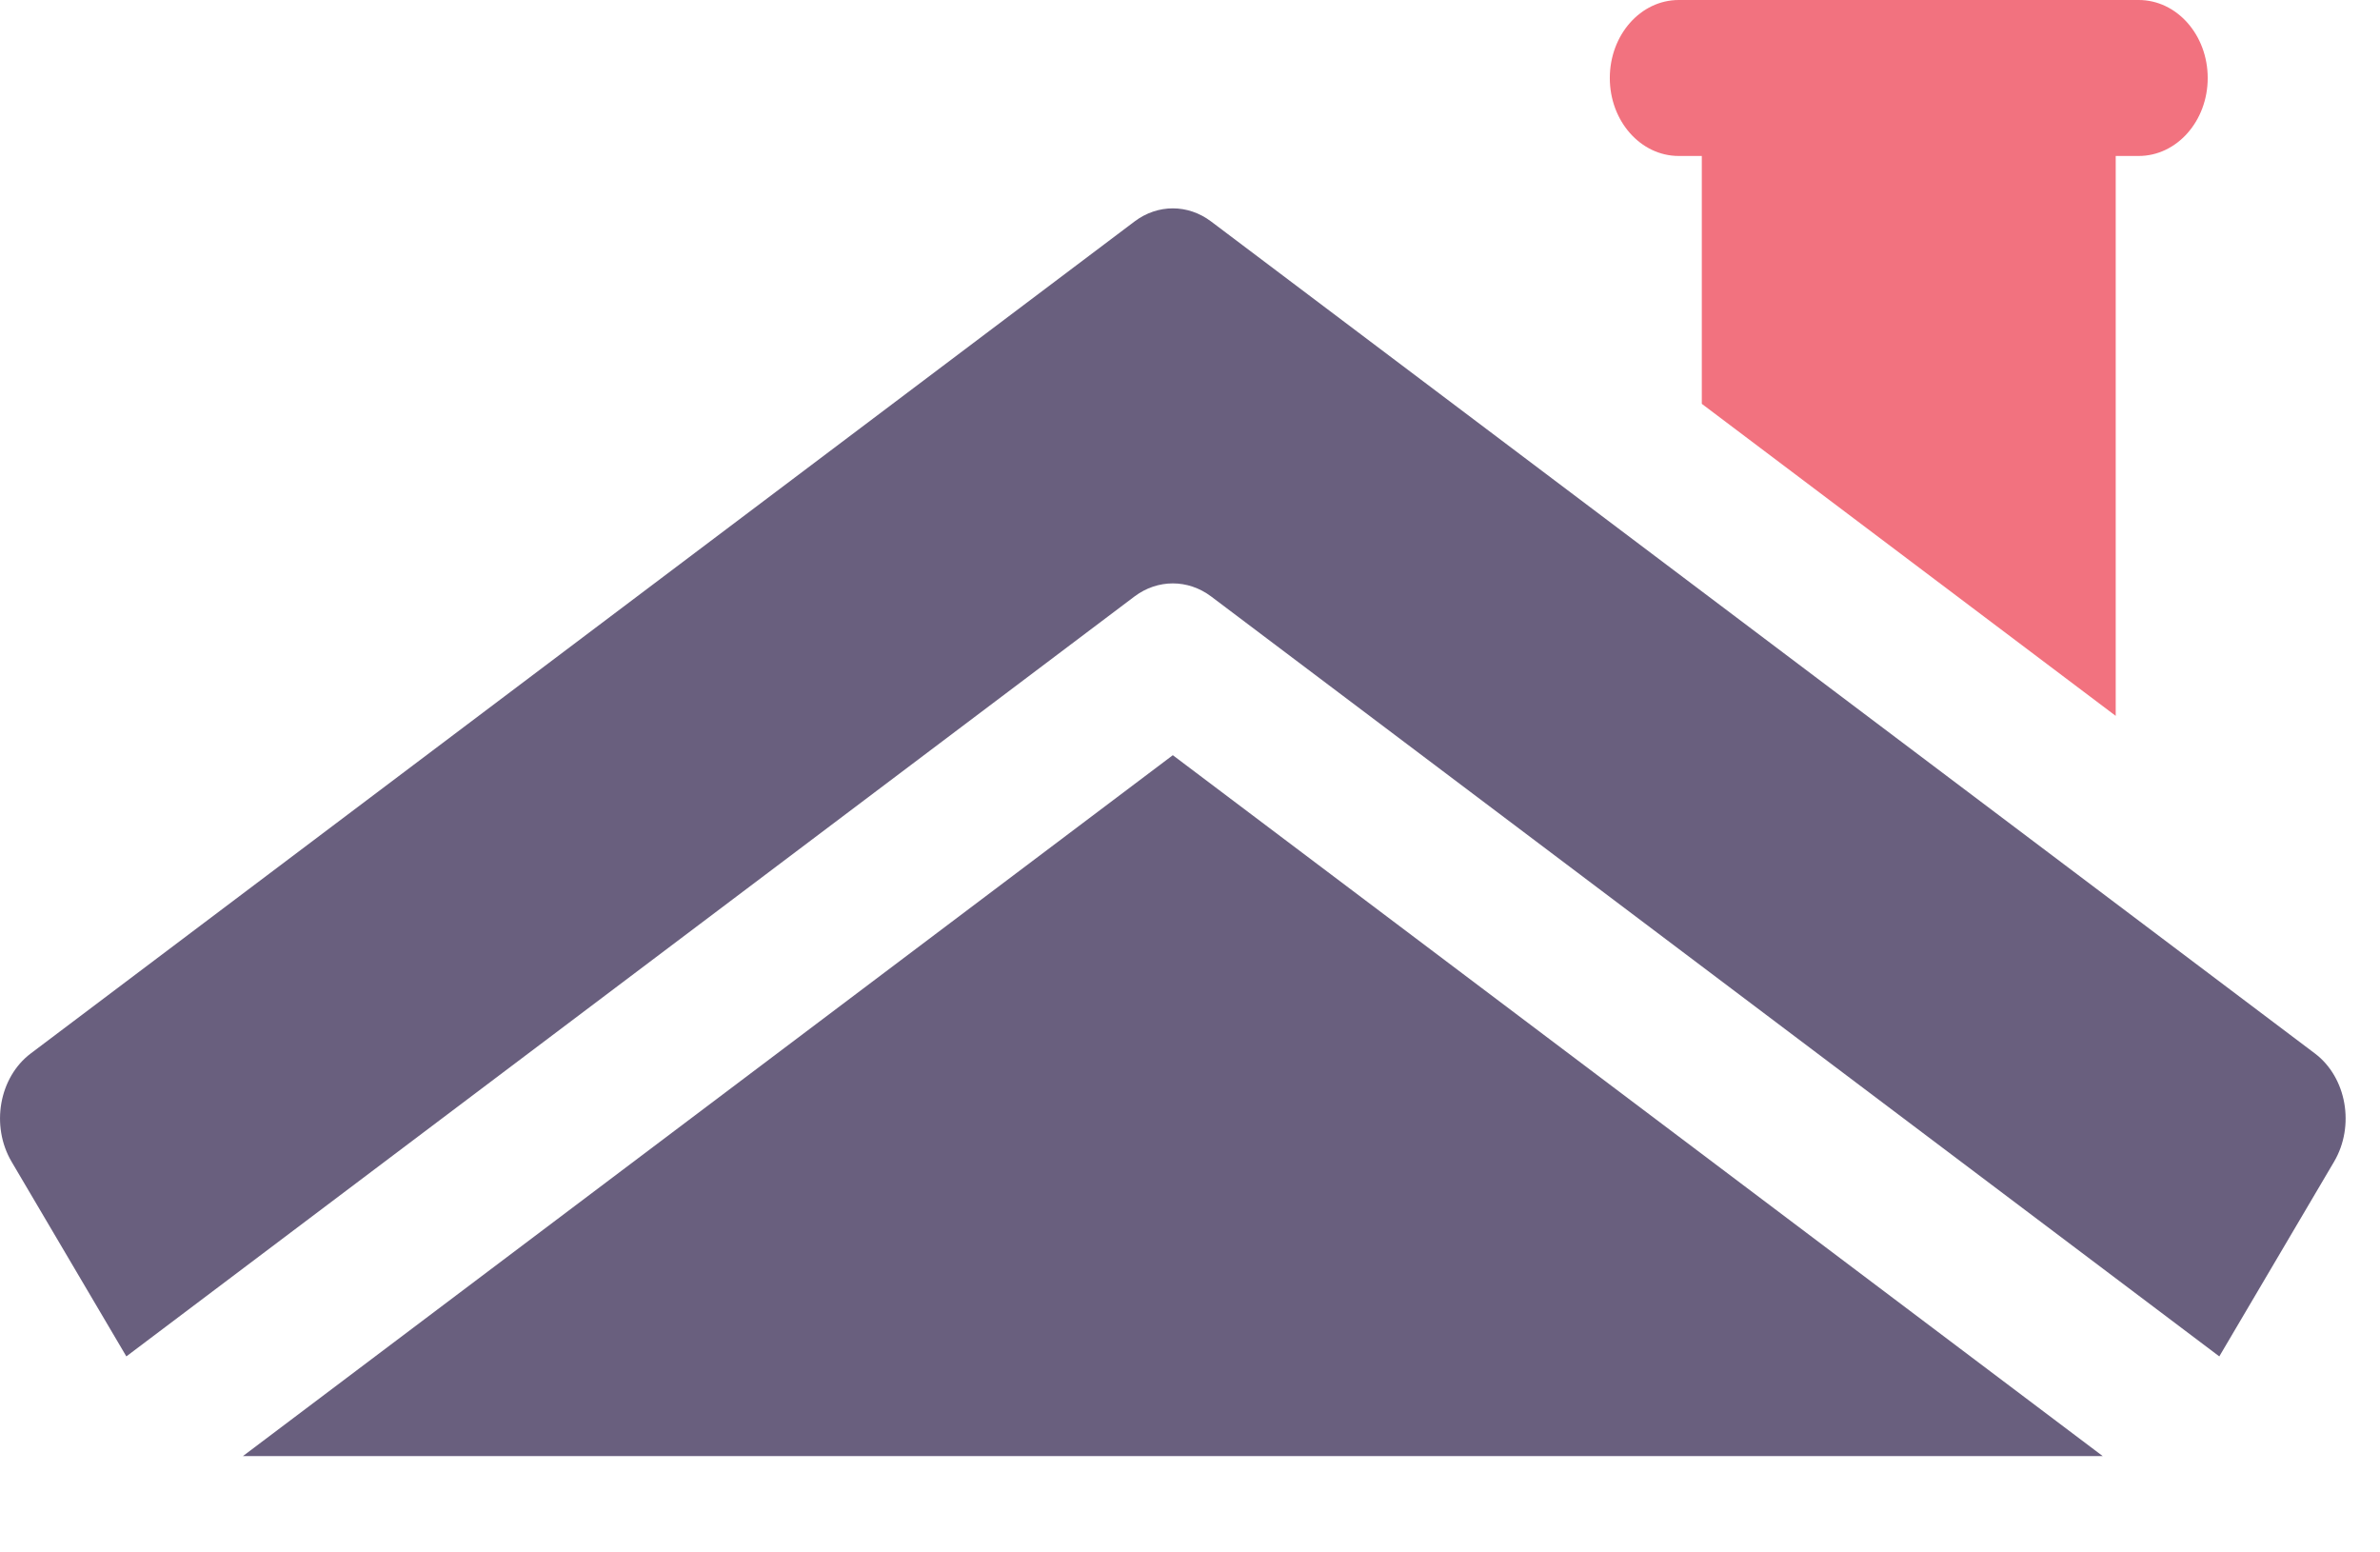 <svg width="23" height="15" viewBox="0 0 23 15" fill="none" xmlns="http://www.w3.org/2000/svg">
<path d="M22.371 10.179L11.704 2.14C11.48 1.971 11.188 1.971 10.964 2.14L0.297 10.179C-0.009 10.41 -0.092 10.878 0.112 11.225L1.221 13.106L10.964 5.763C11.188 5.595 11.48 5.595 11.704 5.763L21.447 13.106L22.556 11.225C22.76 10.878 22.677 10.41 22.371 10.179Z" fill="#695F7E"/>
<path d="M2.348 14.069H20.32L11.334 7.297L2.348 14.069Z" fill="#695F7E"/>
<path d="M16.223 1.507H16.446V3.902L20.446 6.917V1.507H20.668C21.036 1.507 21.335 1.17 21.335 0.754C21.335 0.337 21.036 0 20.668 0H16.223C15.855 0 15.557 0.337 15.557 0.754C15.557 1.17 15.855 1.507 16.223 1.507Z" fill="#F2727F"/>
</svg>
